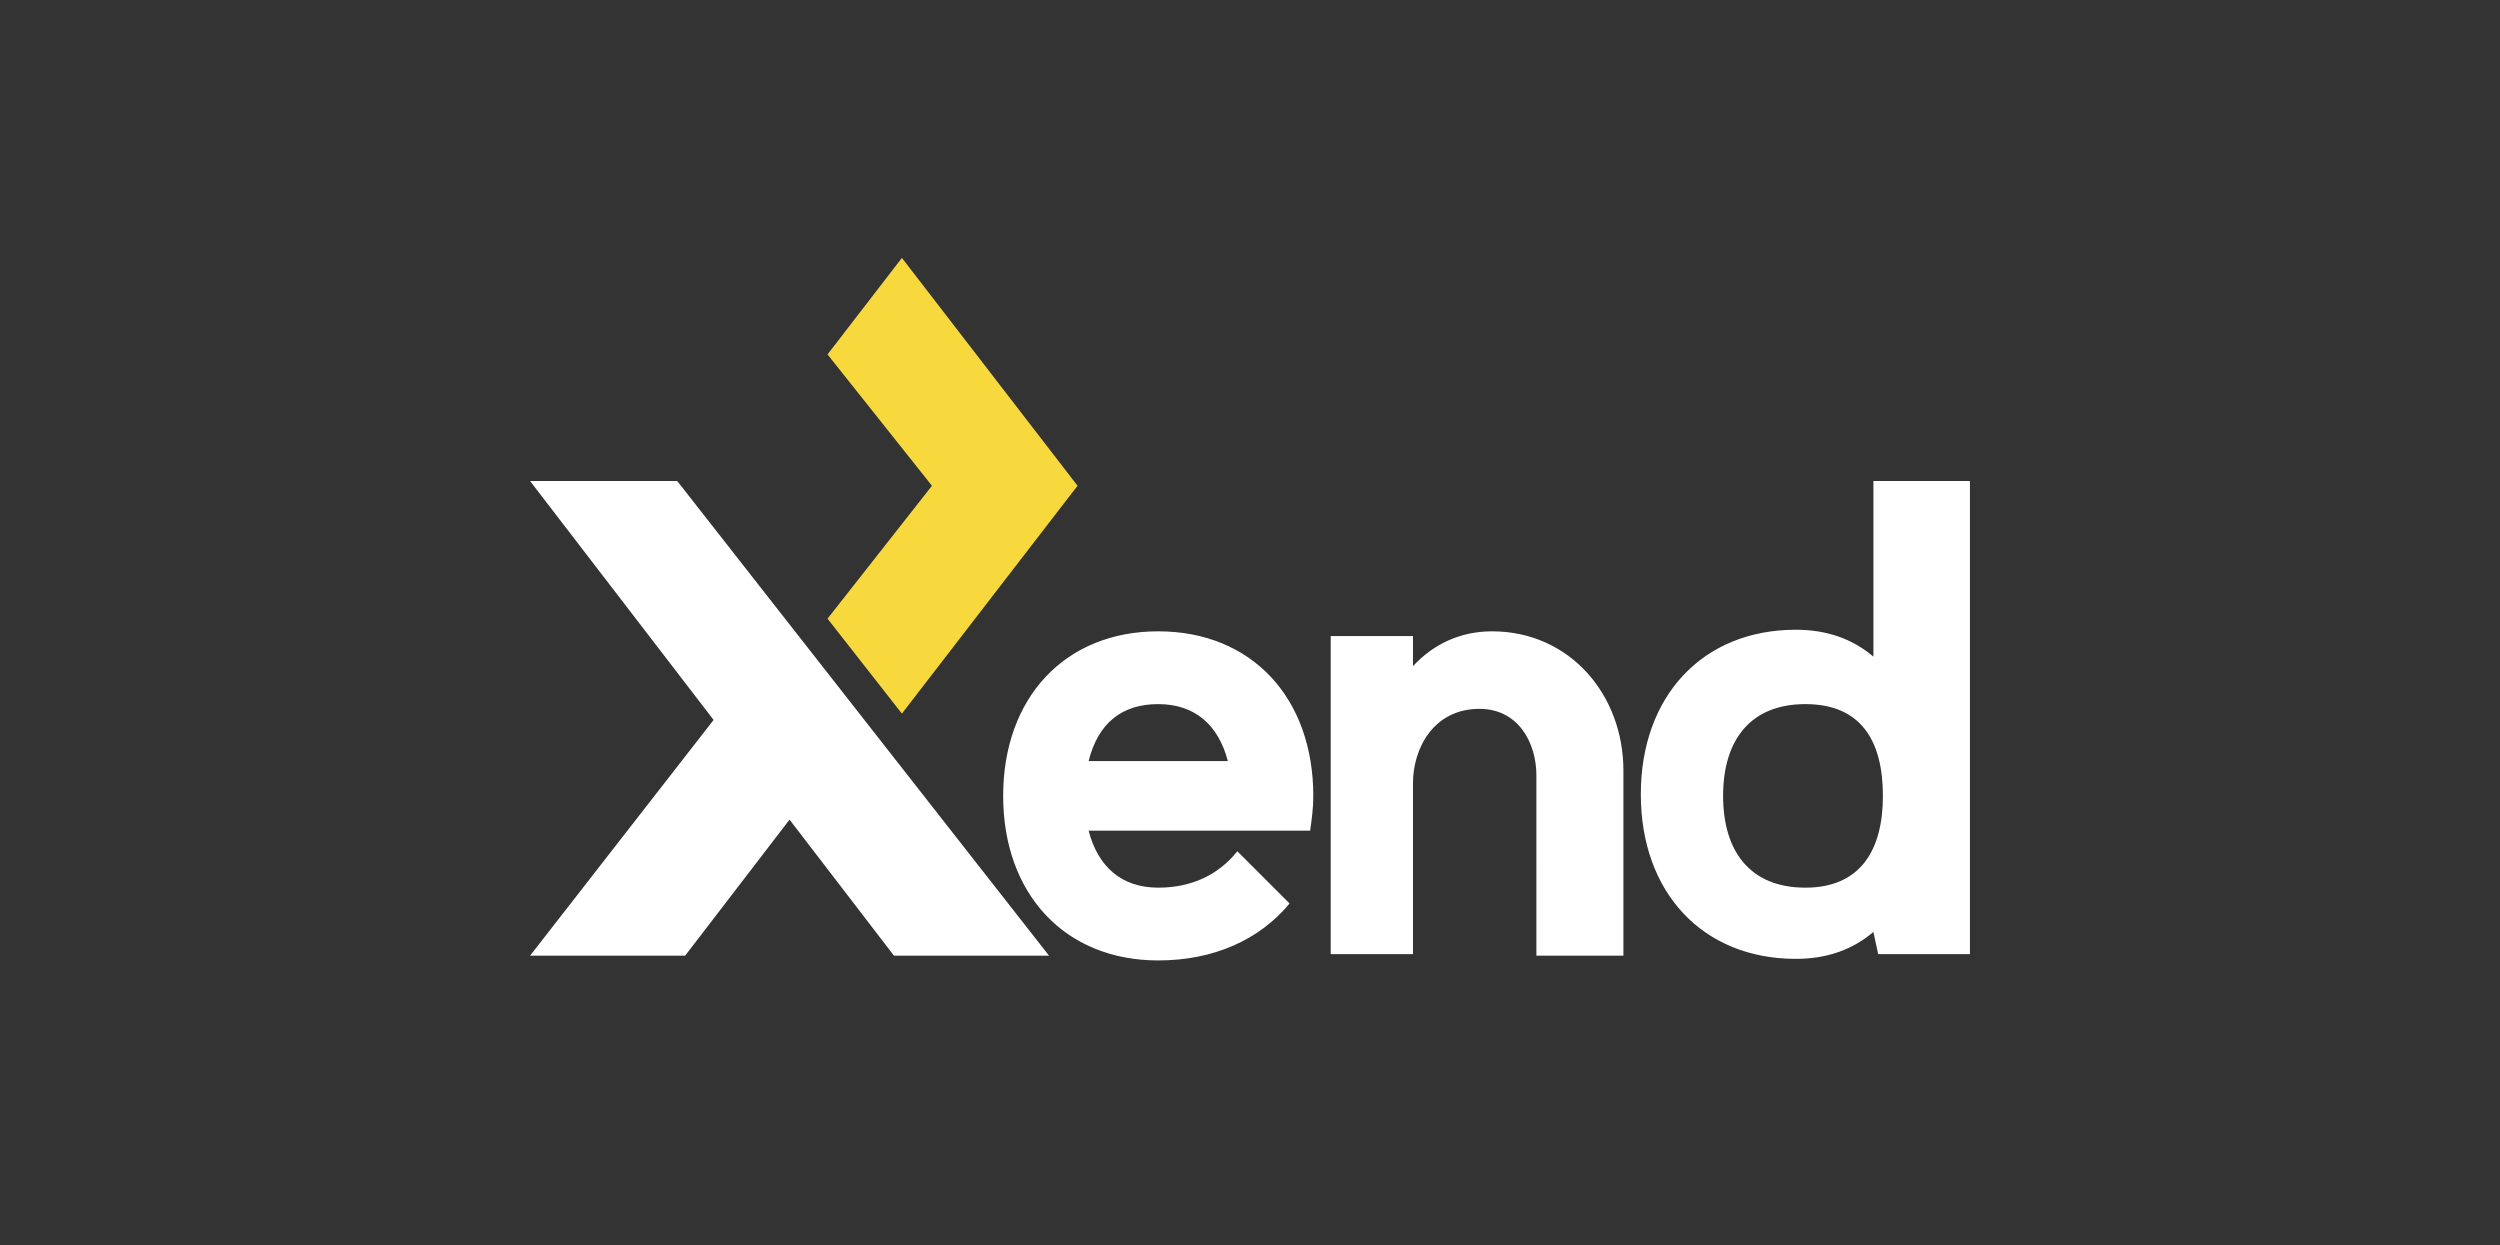 <?xml version="1.0" encoding="utf-8"?>
<!-- Generator: Adobe Illustrator 22.0.1, SVG Export Plug-In . SVG Version: 6.00 Build 0)  -->
<svg version="1.1" id="Color_logo__x28_CMYK_-_Print_x29_"
	 xmlns="http://www.w3.org/2000/svg" xmlns:xlink="http://www.w3.org/1999/xlink" x="0px" y="0px" viewBox="0 0 158 78.7"
	 style="enable-background:new 0 0 158 78.7;" xml:space="preserve">
<rect x="0" y="0" width="158" height="78.7" fill="#333333" stroke="none"/>
<style type="text/css">
	.st0{fill:#FFFFFF;}
	.st1{fill:#F7D93E;}
</style>
<g id="Logo__x28_blue_bg_x29__3_">
	<path class="st0" d="M102.6,48.7v11.7h-5.5V49c0-2-1.1-4.2-3.6-4.2c-2.9,0-4.2,2.5-4.2,4.7v10.8h-5.2V40.2h5.2v1.9
		c1.3-1.4,3-2.2,5-2.2C99.2,39.9,102.6,43.9,102.6,48.7z M33.5,30.4l11.6,15.1L33.5,60.4h9.8l6.6-8.6l6.6,8.6h9.8L42.8,30.4
		C42.8,30.4,33.5,30.4,33.5,30.4z M124.5,30.4v29.9h-5.8l-0.3-1.4c-1.3,1.1-2.9,1.7-4.9,1.7c-5.9,0-9.8-4.2-9.8-10.4
		c0-6.2,3.9-10.4,9.8-10.4c2,0,3.6,0.6,4.9,1.7V30.4H124.5z M119,50.3c0-3.5-1.4-5.8-4.9-5.8s-5.2,2.3-5.2,5.8
		c0,3.5,1.7,5.8,5.2,5.8S119,53.7,119,50.3z M83,50.3c0,0.8-0.1,1.5-0.2,2.2h-14c0.6,2.3,2.1,3.6,4.4,3.6c2.1,0,3.8-0.8,5-2.3
		l3.3,3.3c-1.9,2.3-4.8,3.6-8.3,3.6c-5.9,0-9.8-4.2-9.8-10.4c0-6.2,3.9-10.4,9.8-10.4S83,44.1,83,50.3z M77.6,48.1
		c-0.6-2.3-2.1-3.6-4.4-3.6c-2.3,0-3.8,1.2-4.4,3.6H77.6z"/>
	<polygon class="st1" points="57,45.1 68.1,30.7 57,16.3 52.3,22.4 58.9,30.7 52.3,39.1 	"/>
</g>
</svg>
